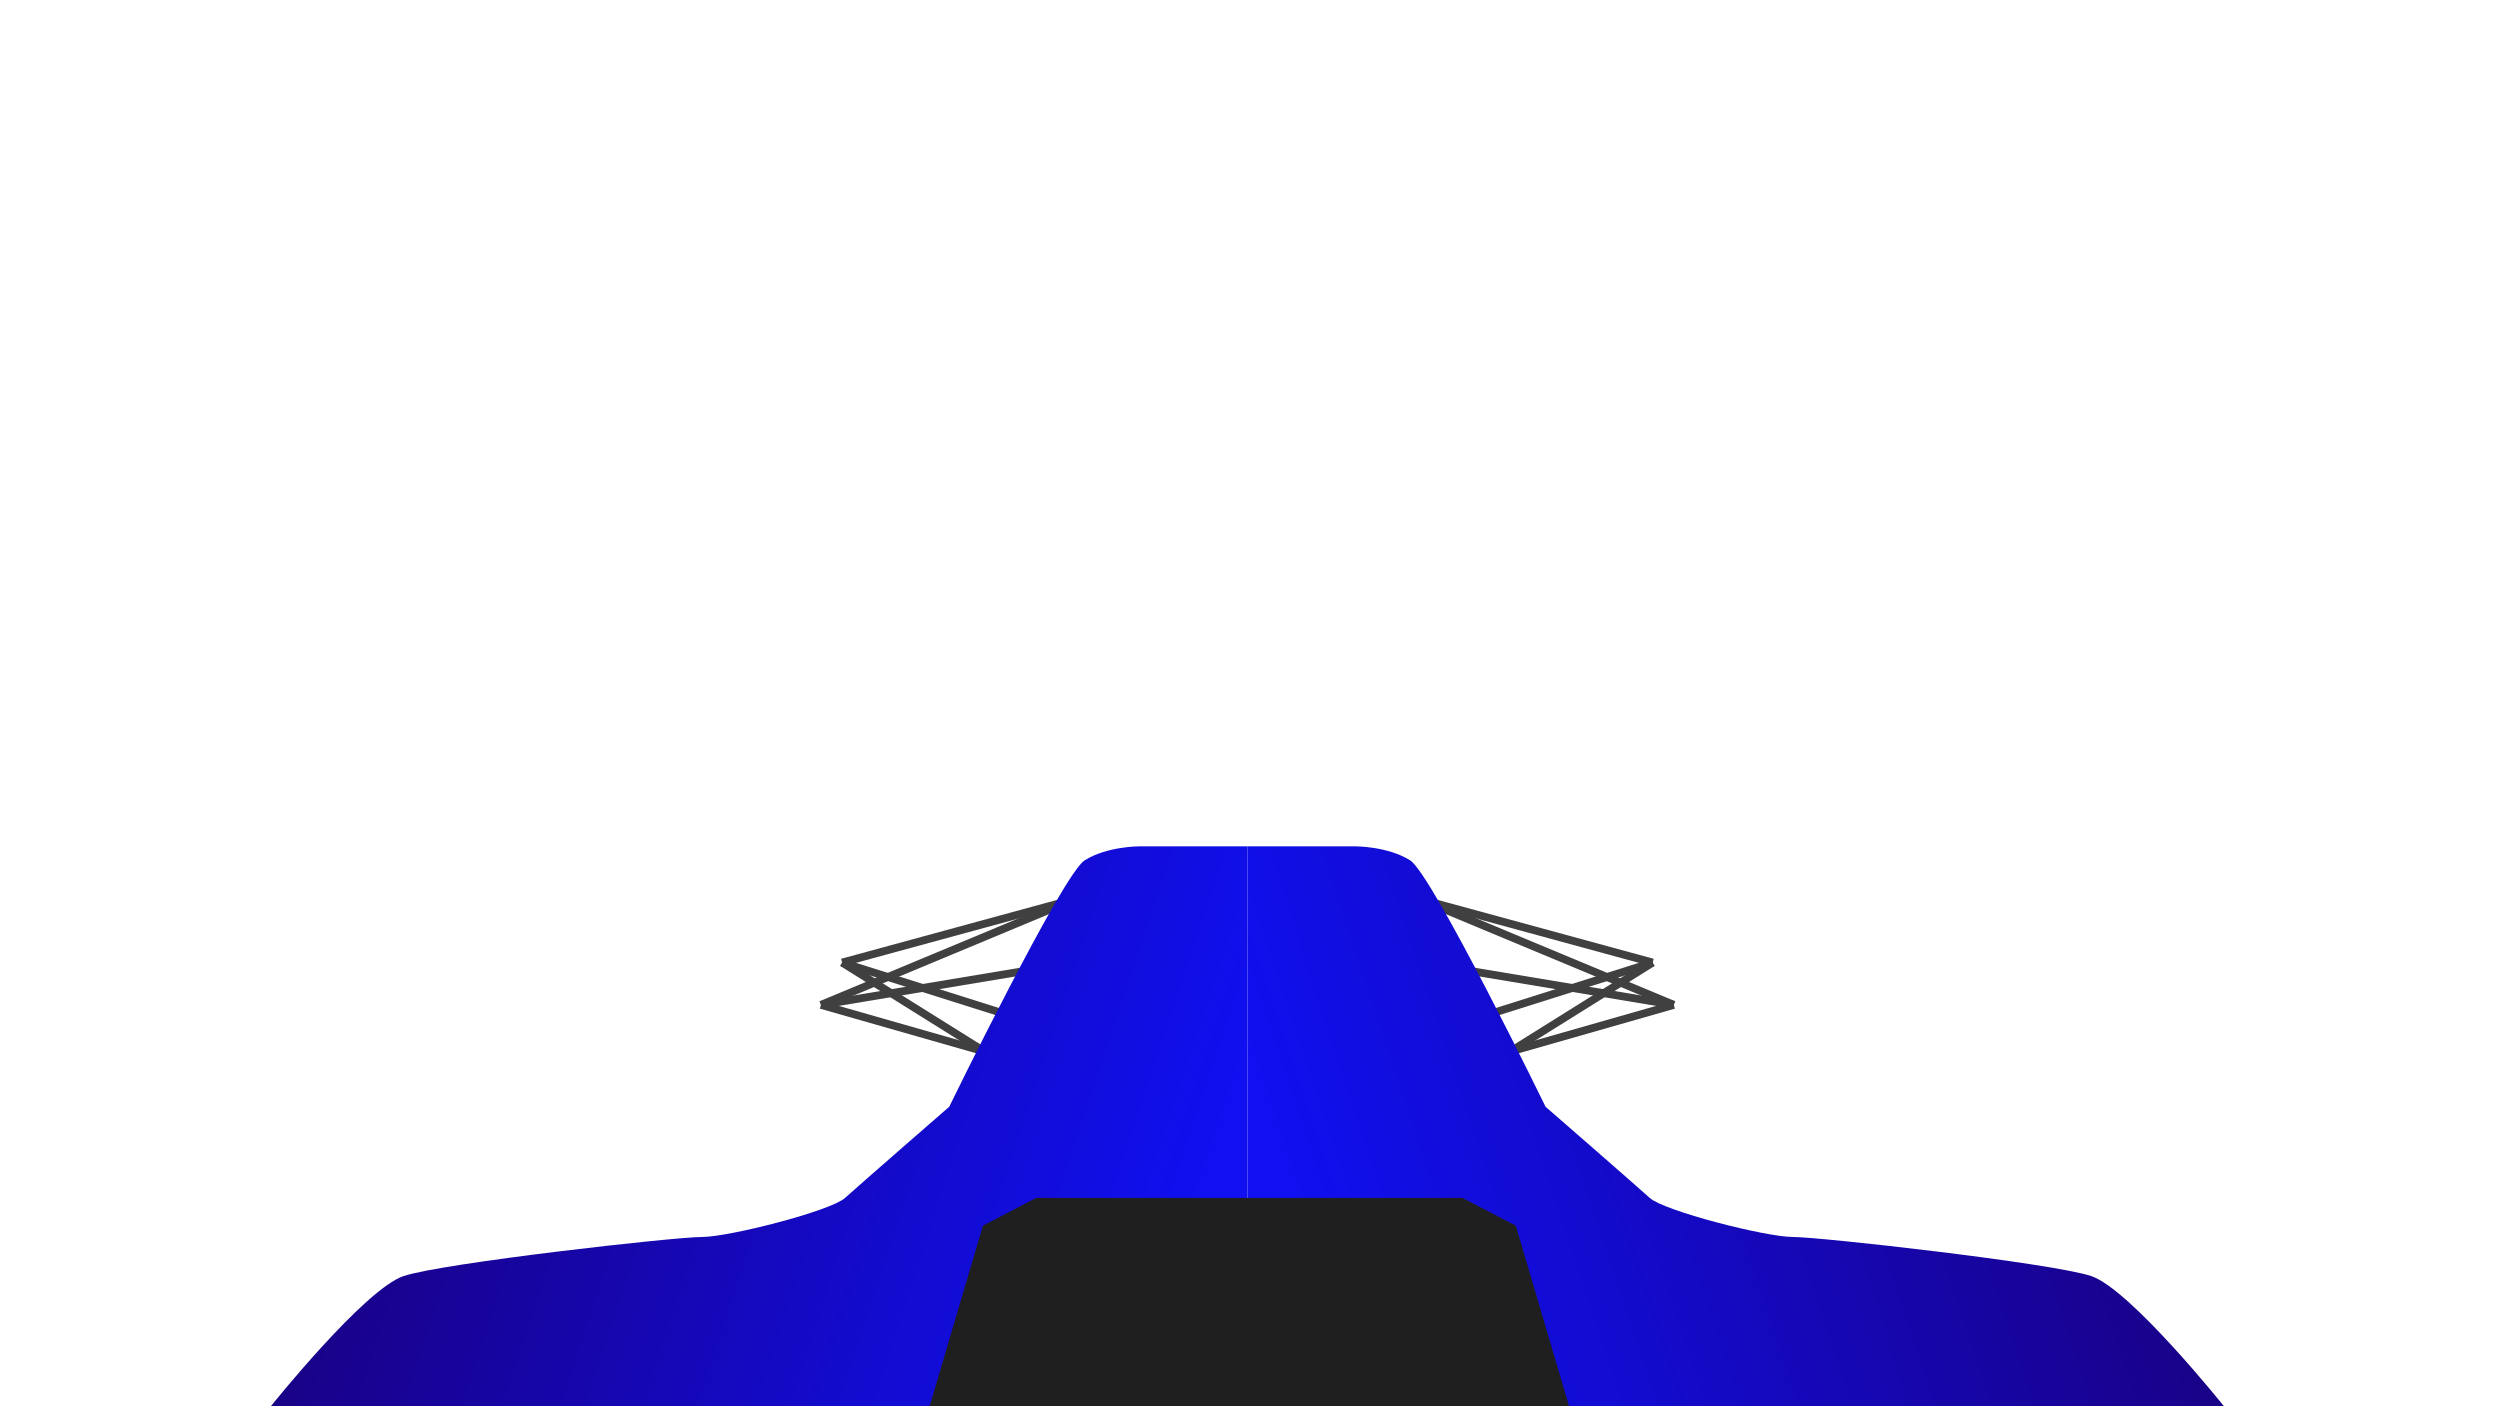 <?xml version="1.0" encoding="UTF-8"?>
<!DOCTYPE svg PUBLIC "-//W3C//DTD SVG 1.1//EN" "http://www.w3.org/Graphics/SVG/1.1/DTD/svg11.dtd">
<svg version="1.1" xmlns="http://www.w3.org/2000/svg" xmlns:xlink="http://www.w3.org/1999/xlink" x="0" y="0" width="1920" height="1080" viewBox="0, 0, 1920, 1080">
  <g id="Background">
    <rect x="0" y="0" width="1920" height="1080" fill="#000000" fill-opacity="0"/>
  </g>
  <defs>
    <linearGradient id="Gradient_1" gradientUnits="userSpaceOnUse" x1="907.759" y1="972.5" x2="258.24" y2="757.5">
      <stop offset="0" stop-color="#1010F1"/>
      <stop offset="1" stop-color="#1A007E"/>
    </linearGradient>
    <linearGradient id="Gradient_2" gradientUnits="userSpaceOnUse" x1="-1008.24" y1="972.5" x2="-1657.76" y2="757.5" gradientTransform="matrix(-1, 0, 0, 1, 0, 0)">
      <stop offset="0" stop-color="#1010F1"/>
      <stop offset="1" stop-color="#1A007E"/>
    </linearGradient>
  </defs>
  <g id="Suspension">
    <g>
      <path d="M825.5,690.5 L646.75,739.25" fill-opacity="0" stroke="#404040" stroke-width="6"/>
      <path d="M801.125,788 L646.75,739.25" fill-opacity="0" stroke="#404040" stroke-width="6"/>
      <path d="M630.5,771.75 L825.5,690.5" fill-opacity="0" stroke="#404040" stroke-width="6"/>
      <path d="M801.125,820.5 L630.5,771.75" fill-opacity="0" stroke="#404040" stroke-width="6"/>
      <path d="M825.5,739.25 L630.5,771.75" fill-opacity="0" stroke="#404040" stroke-width="6"/>
      <path d="M776.75,820.5 L646.75,739.25" fill-opacity="0" stroke="#404040" stroke-width="6"/>
    </g>
    <g>
      <path d="M1090.5,690.5 L1269.25,739.25" fill-opacity="0" stroke="#404040" stroke-width="6"/>
      <path d="M1114.875,788 L1269.25,739.25" fill-opacity="0" stroke="#404040" stroke-width="6"/>
      <path d="M1285.5,771.75 L1090.5,690.5" fill-opacity="0" stroke="#404040" stroke-width="6"/>
      <path d="M1114.875,820.5 L1285.5,771.75" fill-opacity="0" stroke="#404040" stroke-width="6"/>
      <path d="M1090.5,739.25 L1285.5,771.75" fill-opacity="0" stroke="#404040" stroke-width="6"/>
      <path d="M1139.25,820.5 L1269.25,739.25" fill-opacity="0" stroke="#404040" stroke-width="6"/>
    </g>
  </g>
  <g id="Base">
    <path d="M208,1080 C208,1080 280,990 310,980 C340,970 518,950 539,950 C560,950 638,930 649,920 C660,910 729,850 729,850 C729,850 816,671.5 833,660.75 C850,650 874.667,650 874.667,650 L958,650 L958,1080 L208,1080 z" fill="url(#Gradient_1)"/>
    <path d="M1708,1080 C1708,1080 1636,990 1606,980 C1576,970 1398,950 1377,950 C1356,950 1278,930 1267,920 C1256,910 1187,850 1187,850 C1187,850 1100,671.5 1083,660.75 C1066,650 1041.333,650 1041.333,650 L958,650 L958,1080 L1708,1080 z" fill="url(#Gradient_2)"/>
  </g>
  <g id="Cockpit">
    <path d="M713.945,1080 L754.87,941.333 L795.796,920 L1123.204,920 L1164.13,941.333 L1205.056,1080 z" fill="#1F1F1F"/>
  </g>
</svg>
